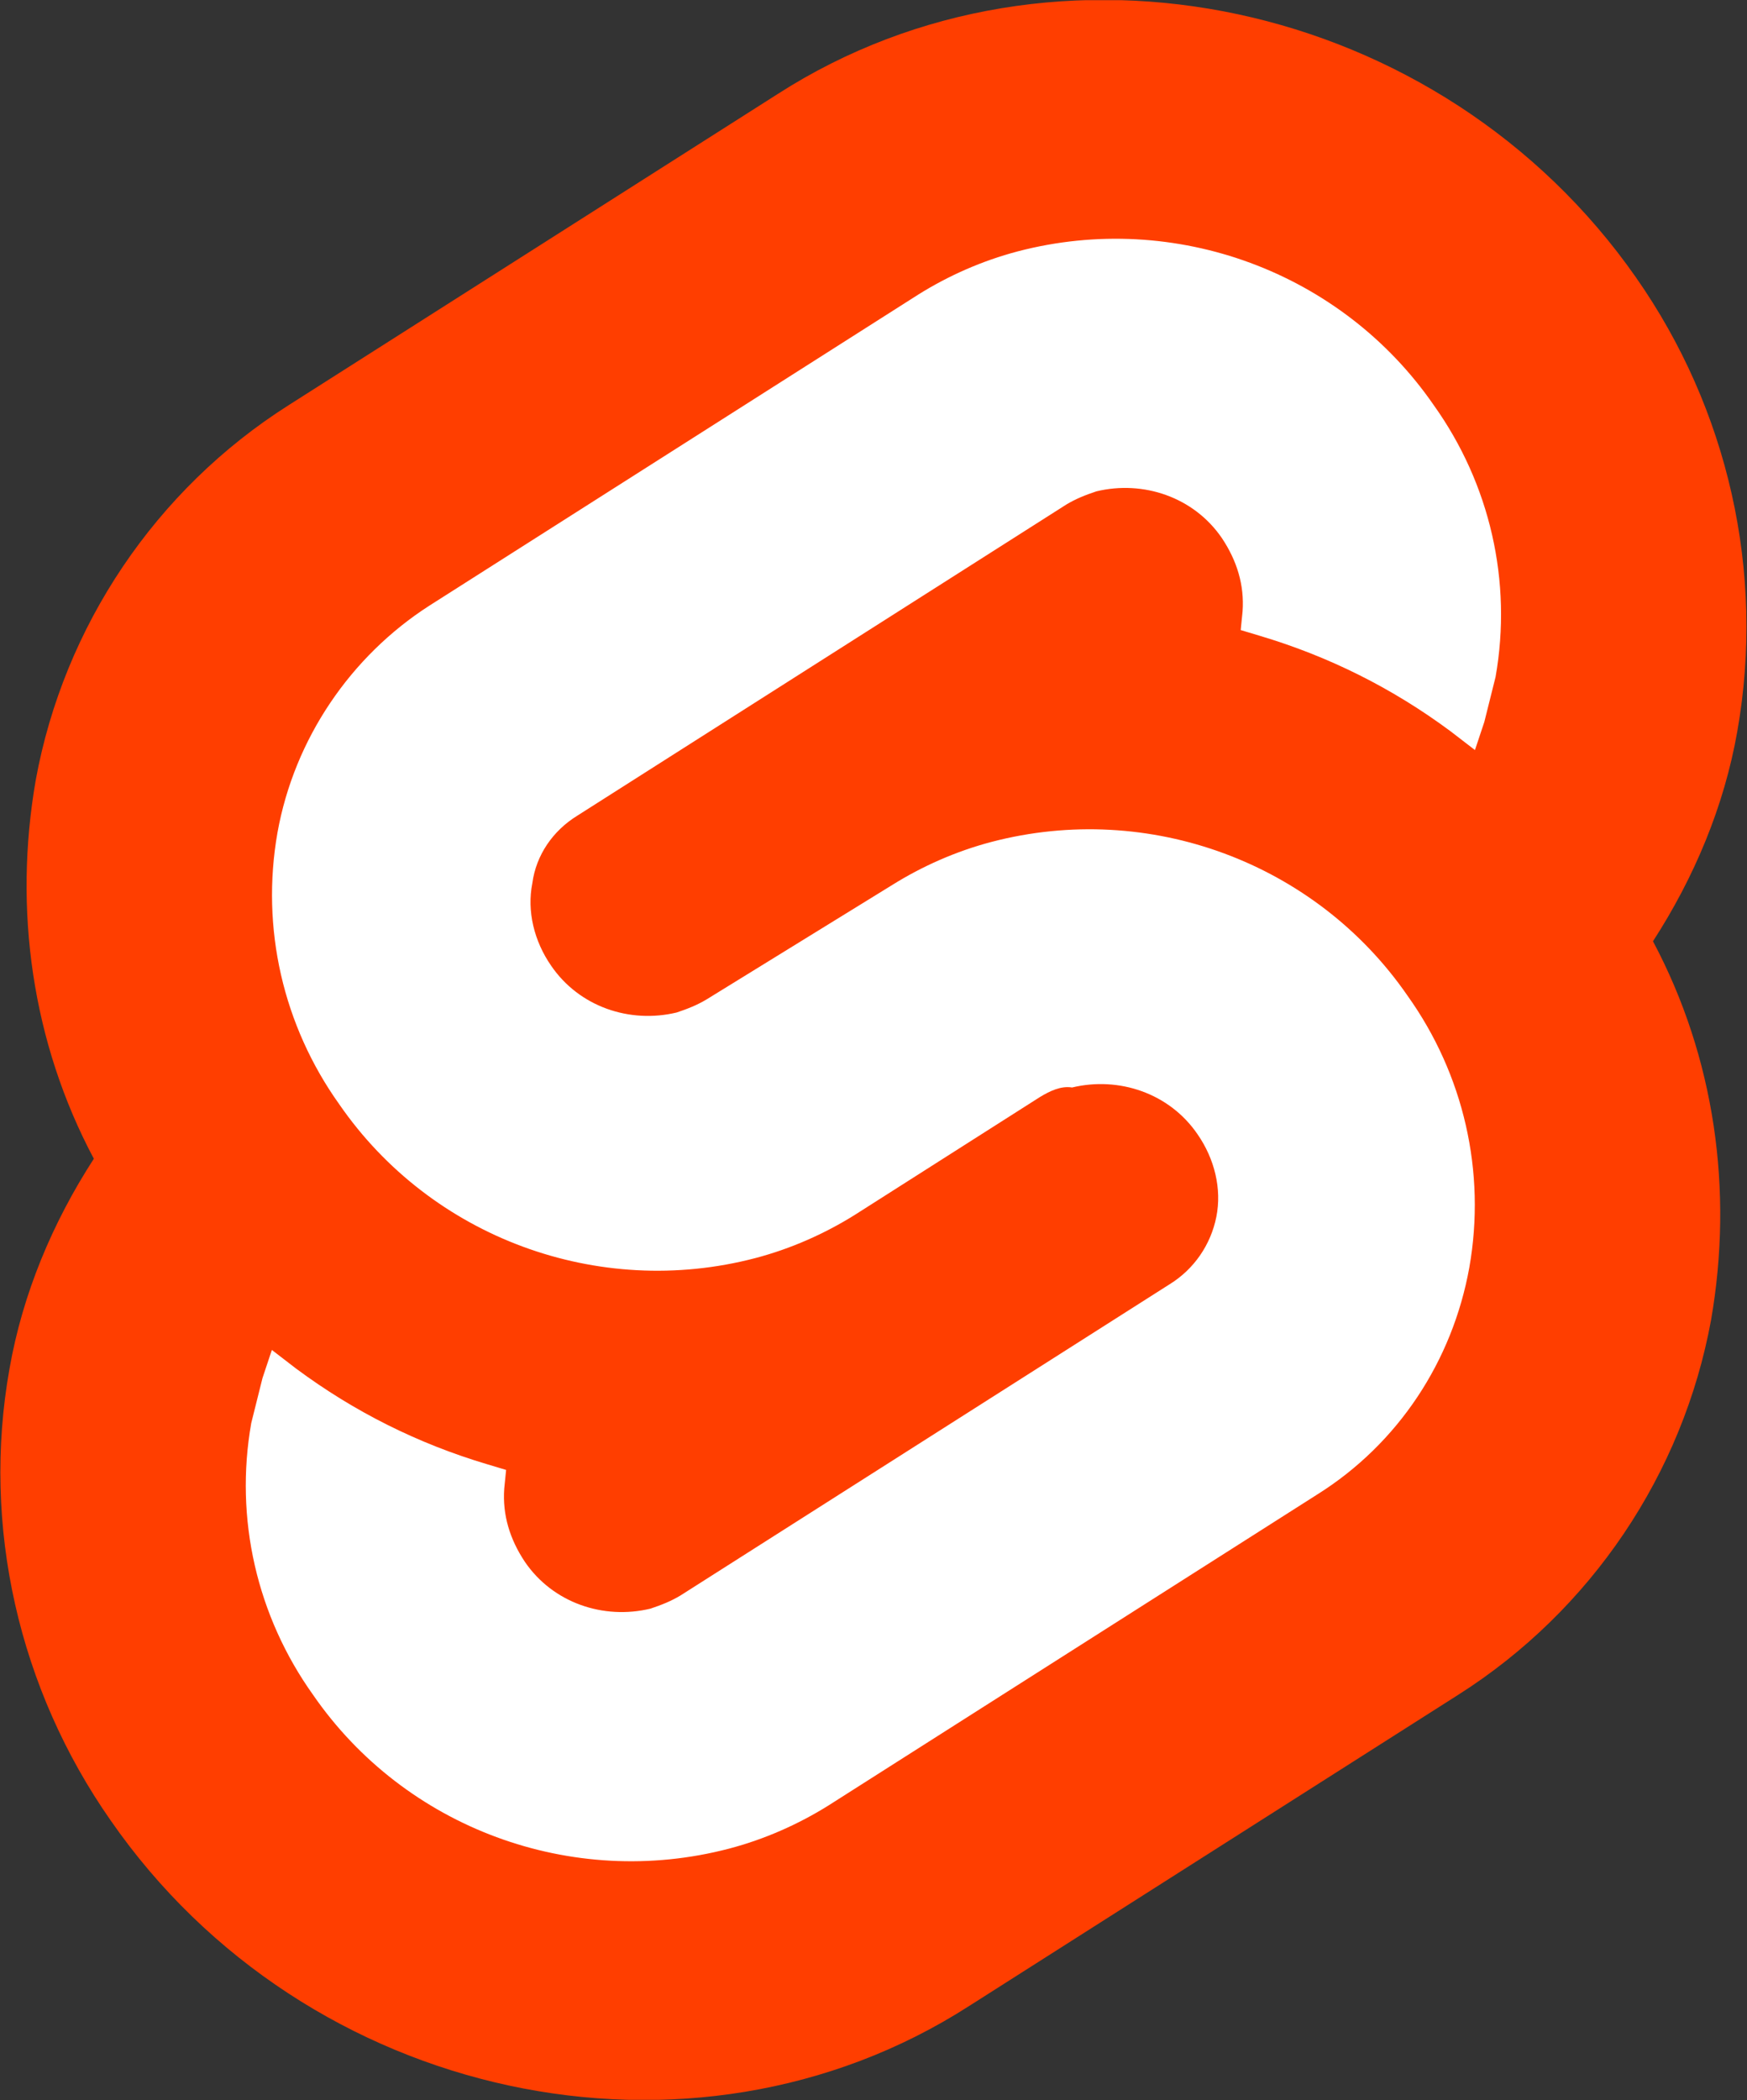 <?xml version="1.0" encoding="utf-8"?>
<!-- Generator: Adobe Illustrator 26.0.0, SVG Export Plug-In . SVG Version: 6.00 Build 0)  -->
<svg version="1.1" id="Layer_1" xmlns="http://www.w3.org/2000/svg" xmlns:xlink="http://www.w3.org/1999/xlink" x="0px" y="0px"
	 viewBox="0 0 172 206.7" style="enable-background:new 0 0 172 206.7;" xml:space="preserve">
<rect x="0" y="0" width="172" height="206.7" fill="#333333" stroke="none"/>
<style type="text/css">
	.st0{fill:#FF3E00;}
	.st1{fill:#FFFFFF;}
</style>
<symbol  id="a" viewBox="-46.6 -56 93.2 112">
	<path class="st0" d="M40.7-41.2C30.3-56.1,9.7-60.5-5.1-51l-26.1,16.6c-7.1,4.5-12,11.8-13.5,20c-1.2,6.9-0.2,14,3.1,20.2
		c-2.2,3.4-3.8,7.2-4.5,11.2c-1.5,8.4,0.5,17.1,5.4,24.1C-30.3,56.1-9.7,60.5,5.1,51l26.1-16.6c7.1-4.5,12-11.8,13.5-20
		c1.2-6.9,0.2-14-3.1-20.2c2.2-3.4,3.8-7.2,4.5-11.2C47.6-25.5,45.6-34.2,40.7-41.2"/>
	<path class="st1" d="M-7.7,42.6c-8.4,2.2-17.3-1.1-22.2-8.2c-3-4.2-4.2-9.4-3.3-14.5c0.2-0.8,0.4-1.6,0.6-2.4l0.5-1.5l1.3,1
		c3.1,2.3,6.5,4,10.2,5.1l1,0.3l-0.1,1c-0.1,1.4,0.3,2.7,1.1,3.9c1.5,2.2,4.2,3.1,6.7,2.5c0.6-0.2,1.1-0.4,1.6-0.7l26.1-16.6
		c1.3-0.8,2.2-2.1,2.5-3.6c0.3-1.5-0.1-3.1-1-4.4c-1.5-2.2-4.2-3.1-6.7-2.5C10,1.9,9.4,2.2,8.9,2.5L-1,8.8c-1.6,1-3.4,1.8-5.3,2.3
		c-8.4,2.2-17.3-1.1-22.2-8.2c-3-4.2-4.2-9.4-3.3-14.5c0.9-5,3.9-9.4,8.1-12.1L2.4-40.3c1.6-1,3.4-1.8,5.3-2.3
		c8.4-2.2,17.3,1.1,22.2,8.2c3,4.2,4.2,9.4,3.3,14.5c-0.2,0.8-0.4,1.6-0.6,2.4l-0.5,1.5l-1.3-1c-3.1-2.3-6.5-4-10.2-5.1l-1-0.3
		l0.1-1c0.1-1.4-0.3-2.7-1.1-3.9c-1.5-2.2-4.2-3.1-6.7-2.5c-0.6,0.2-1.1,0.4-1.6,0.7l-26.1,16.6c-1.3,0.8-2.2,2.1-2.4,3.6
		c-0.3,1.5,0.1,3.1,1,4.4c1.5,2.2,4.2,3.1,6.7,2.5c0.6-0.2,1.1-0.4,1.6-0.7L1-8.8c1.6-1,3.4-1.8,5.3-2.3c8.4-2.2,17.3,1.1,22.2,8.2
		c3,4.2,4.2,9.4,3.3,14.5c-0.9,5-3.8,9.4-8.1,12.1L-2.4,40.3C-4,41.3-5.8,42.1-7.7,42.6"/>
</symbol>
<g>
	<defs>
		<rect id="SVGID_1_" x="-9.9" width="181.9" height="206.7"/>
	</defs>
	<clipPath id="SVGID_00000057827934988558967230000013635609508139786409_">
		<use xlink:href="#SVGID_1_"  style="overflow:visible;"/>
	</clipPath>
	<g transform="matrix(1 0 0 1 0 0)" style="clip-path:url(#SVGID_00000057827934988558967230000013635609508139786409_);">
		
			<use xlink:href="#a"  width="93.2" height="112" x="-46.6" y="-56" transform="matrix(1.845 0 0 1.845 85.991 103.338)" style="overflow:visible;"/>
	</g>
</g>
</svg>
